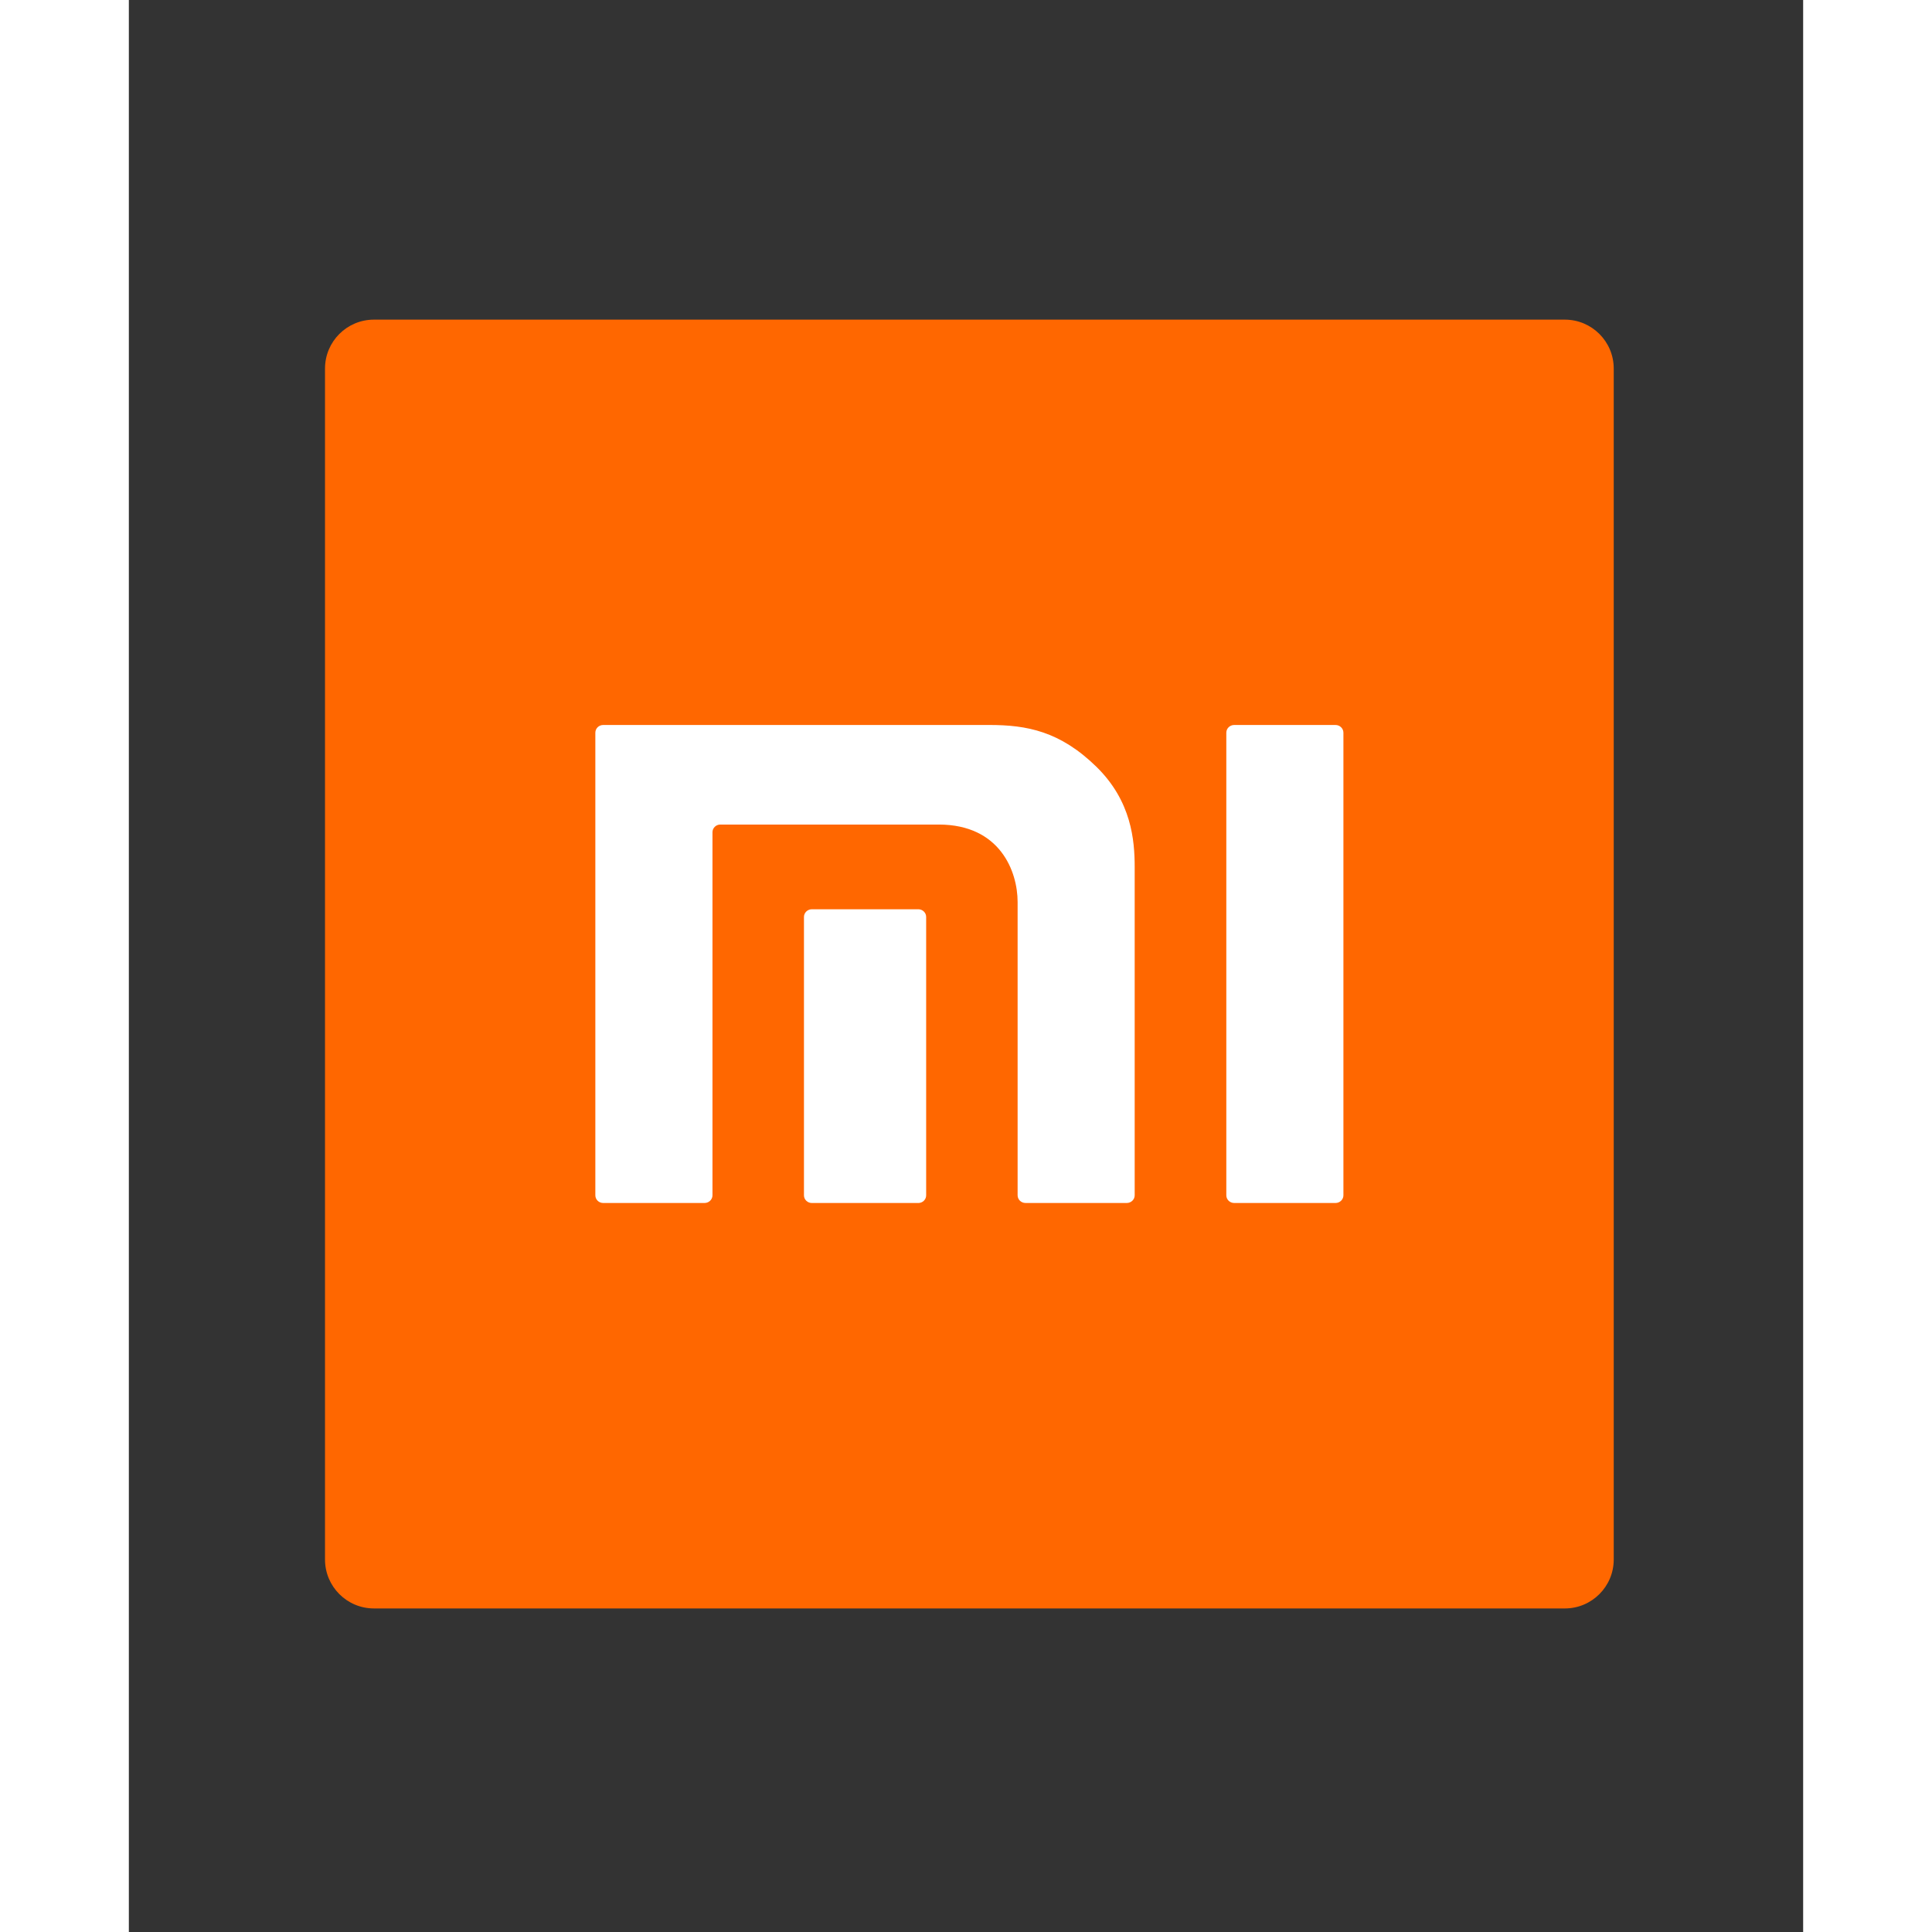 <svg  xmlns="http://www.w3.org/2000/svg" height="120" width="120" viewBox="-7.937 -13.23 68.79 79.378"><rect x="-7.937" y="-13.23" width="68.79" height="79.378" fill="#333333" stroke="none"/><defs><clipPath id="a"><path d="M0 595.28h841.89V0H0z"/></clipPath></defs><g clip-path="url(#a)" transform="matrix(.353 0 0 -.353 -196.111 155.455)"><path fill-rule="evenodd" fill="#ff6700" d="M700.203 290.654H561.596c-3.145 0-5.694 2.55-5.694 5.695v138.616c0 3.145 2.549 5.693 5.694 5.693h138.607c3.145 0 5.694-2.548 5.694-5.693V296.348c0-3.145-2.549-5.695-5.694-5.695"/><g fill="#fff"><path d="M673.519 393.479h-11.8c-.505 0-.914-.402-.914-.897v-53.844c0-.491.409-.893.914-.893h11.8c.501 0 .916.402.916.893v53.844c0 .495-.415.897-.916.897m-40.292 0h-44.95c-.505 0-.911-.402-.911-.897v-53.844c0-.491.406-.893.911-.893h11.803c.502 0 .919.402.919.893v42.26c0 .488.406.893.911.893h25.425c7.15 0 9.179-5.476 9.179-9.009v-34.143c0-.491.41-.893.916-.893h11.796c.502 0 .914.402.914.893v38.197c0 3.151-.379 7.681-4.444 11.669-4.253 4.163-8.133 4.875-12.471 4.875"/><path d="M624.959 372.032h-12.392c-.505 0-.92-.402-.92-.894v-32.405c0-.489.415-.891.92-.891h12.392c.501 0 .911.402.911.891v32.405c0 .492-.41.894-.911.894"/></g></g></svg>